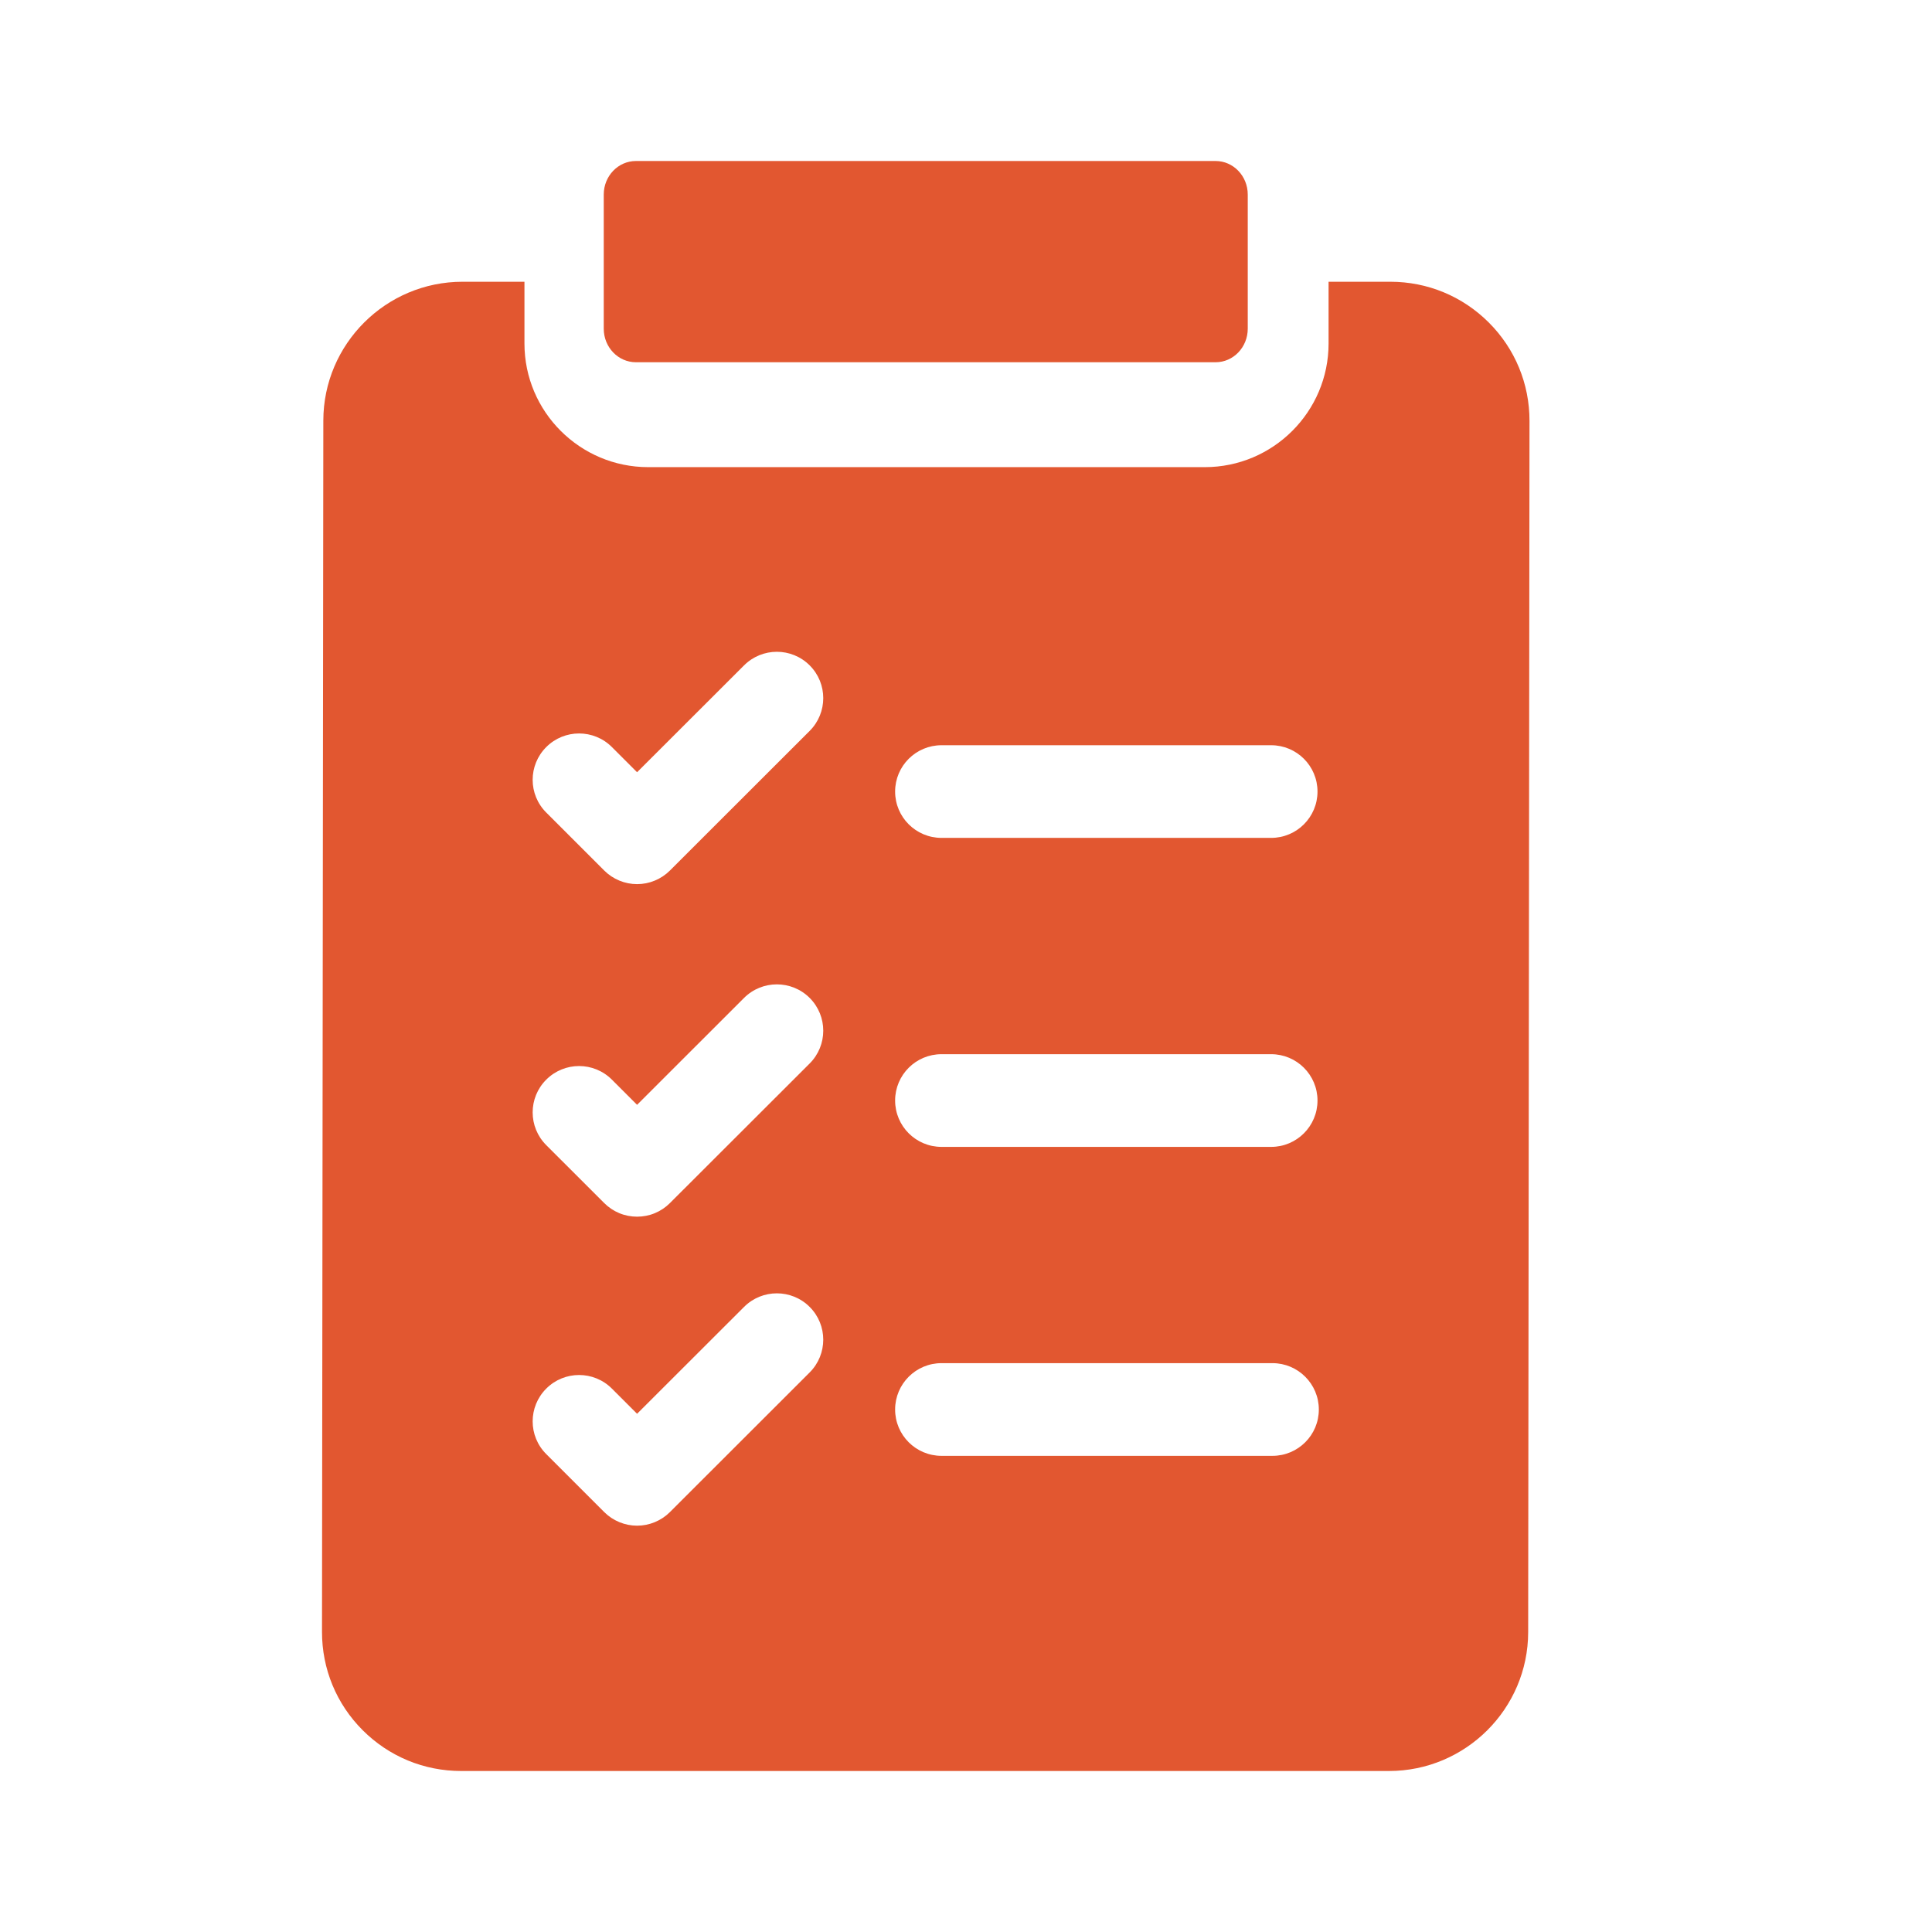 <svg width="48" height="48" viewBox="0 0 48 48" fill="none" xmlns="http://www.w3.org/2000/svg">
<path d="M36.989 8.013C36.335 7.36 35.467 7 34.542 7H33.008V8.535C33.008 10.228 31.629 11.606 29.934 11.606H16.104C14.409 11.606 13.03 10.228 13.03 8.535V7H11.491C9.586 7 8.035 8.548 8.033 10.45L8 40.542C7.999 41.465 8.358 42.334 9.011 42.987C9.665 43.64 10.533 44 11.458 44H34.509C36.413 44 37.965 42.452 37.967 40.55L38 10.458C38.001 9.535 37.642 8.666 36.989 8.013ZM23.392 18.515H31.581C32.217 18.515 32.733 19.03 32.733 19.666C32.733 20.302 32.217 20.817 31.581 20.817H23.392C22.755 20.817 22.239 20.302 22.239 19.666C22.239 19.03 22.755 18.515 23.392 18.515ZM23.392 26.191H31.581C32.217 26.191 32.733 26.706 32.733 27.342C32.733 27.978 32.217 28.494 31.581 28.494H23.392C22.755 28.494 22.239 27.978 22.239 27.342C22.239 26.706 22.755 26.191 23.392 26.191ZM23.392 33.867H31.613C32.25 33.867 32.766 34.383 32.766 35.019C32.766 35.655 32.25 36.17 31.613 36.17H23.392C22.755 36.17 22.239 35.655 22.239 35.019C22.239 34.383 22.755 33.867 23.392 33.867ZM13.572 18.56C14.022 18.11 14.752 18.11 15.202 18.56L15.828 19.186L18.486 16.531C18.936 16.081 19.666 16.081 20.116 16.531C20.566 16.98 20.566 17.709 20.116 18.159L16.643 21.629C16.536 21.736 16.409 21.82 16.269 21.878C16.13 21.936 15.98 21.966 15.828 21.966C15.677 21.966 15.527 21.936 15.387 21.878C15.247 21.82 15.12 21.736 15.013 21.629L13.572 20.188C13.121 19.739 13.121 19.01 13.572 18.56ZM13.572 26.823C14.022 26.373 14.752 26.373 15.202 26.823L15.828 27.449L18.486 24.793C18.936 24.344 19.666 24.344 20.116 24.793C20.566 25.243 20.566 25.972 20.116 26.422L16.643 29.891C16.536 29.998 16.409 30.083 16.269 30.141C16.13 30.199 15.98 30.228 15.828 30.228C15.677 30.228 15.527 30.199 15.387 30.141C15.247 30.083 15.12 29.998 15.013 29.891L13.572 28.451C13.121 28.001 13.121 27.272 13.572 26.823ZM13.572 34.499C14.022 34.049 14.752 34.049 15.202 34.499L15.828 35.125L18.486 32.47C18.936 32.02 19.666 32.02 20.116 32.47C20.566 32.919 20.566 33.648 20.116 34.098L16.643 37.568C16.536 37.675 16.409 37.759 16.269 37.817C16.13 37.875 15.98 37.905 15.828 37.905C15.677 37.905 15.527 37.875 15.387 37.817C15.247 37.759 15.12 37.675 15.013 37.568L13.572 36.127C13.121 35.678 13.121 34.949 13.572 34.499Z" fill="#E25730"/>
<path d="M15 8.167C15 8.627 15.358 9 15.8 9H30.2C30.642 9 31 8.627 31 8.167V4.833C31 4.373 30.642 4 30.2 4H15.8C15.358 4 15 4.373 15 4.833V8.167Z" fill="#E25730"/>
</svg>
